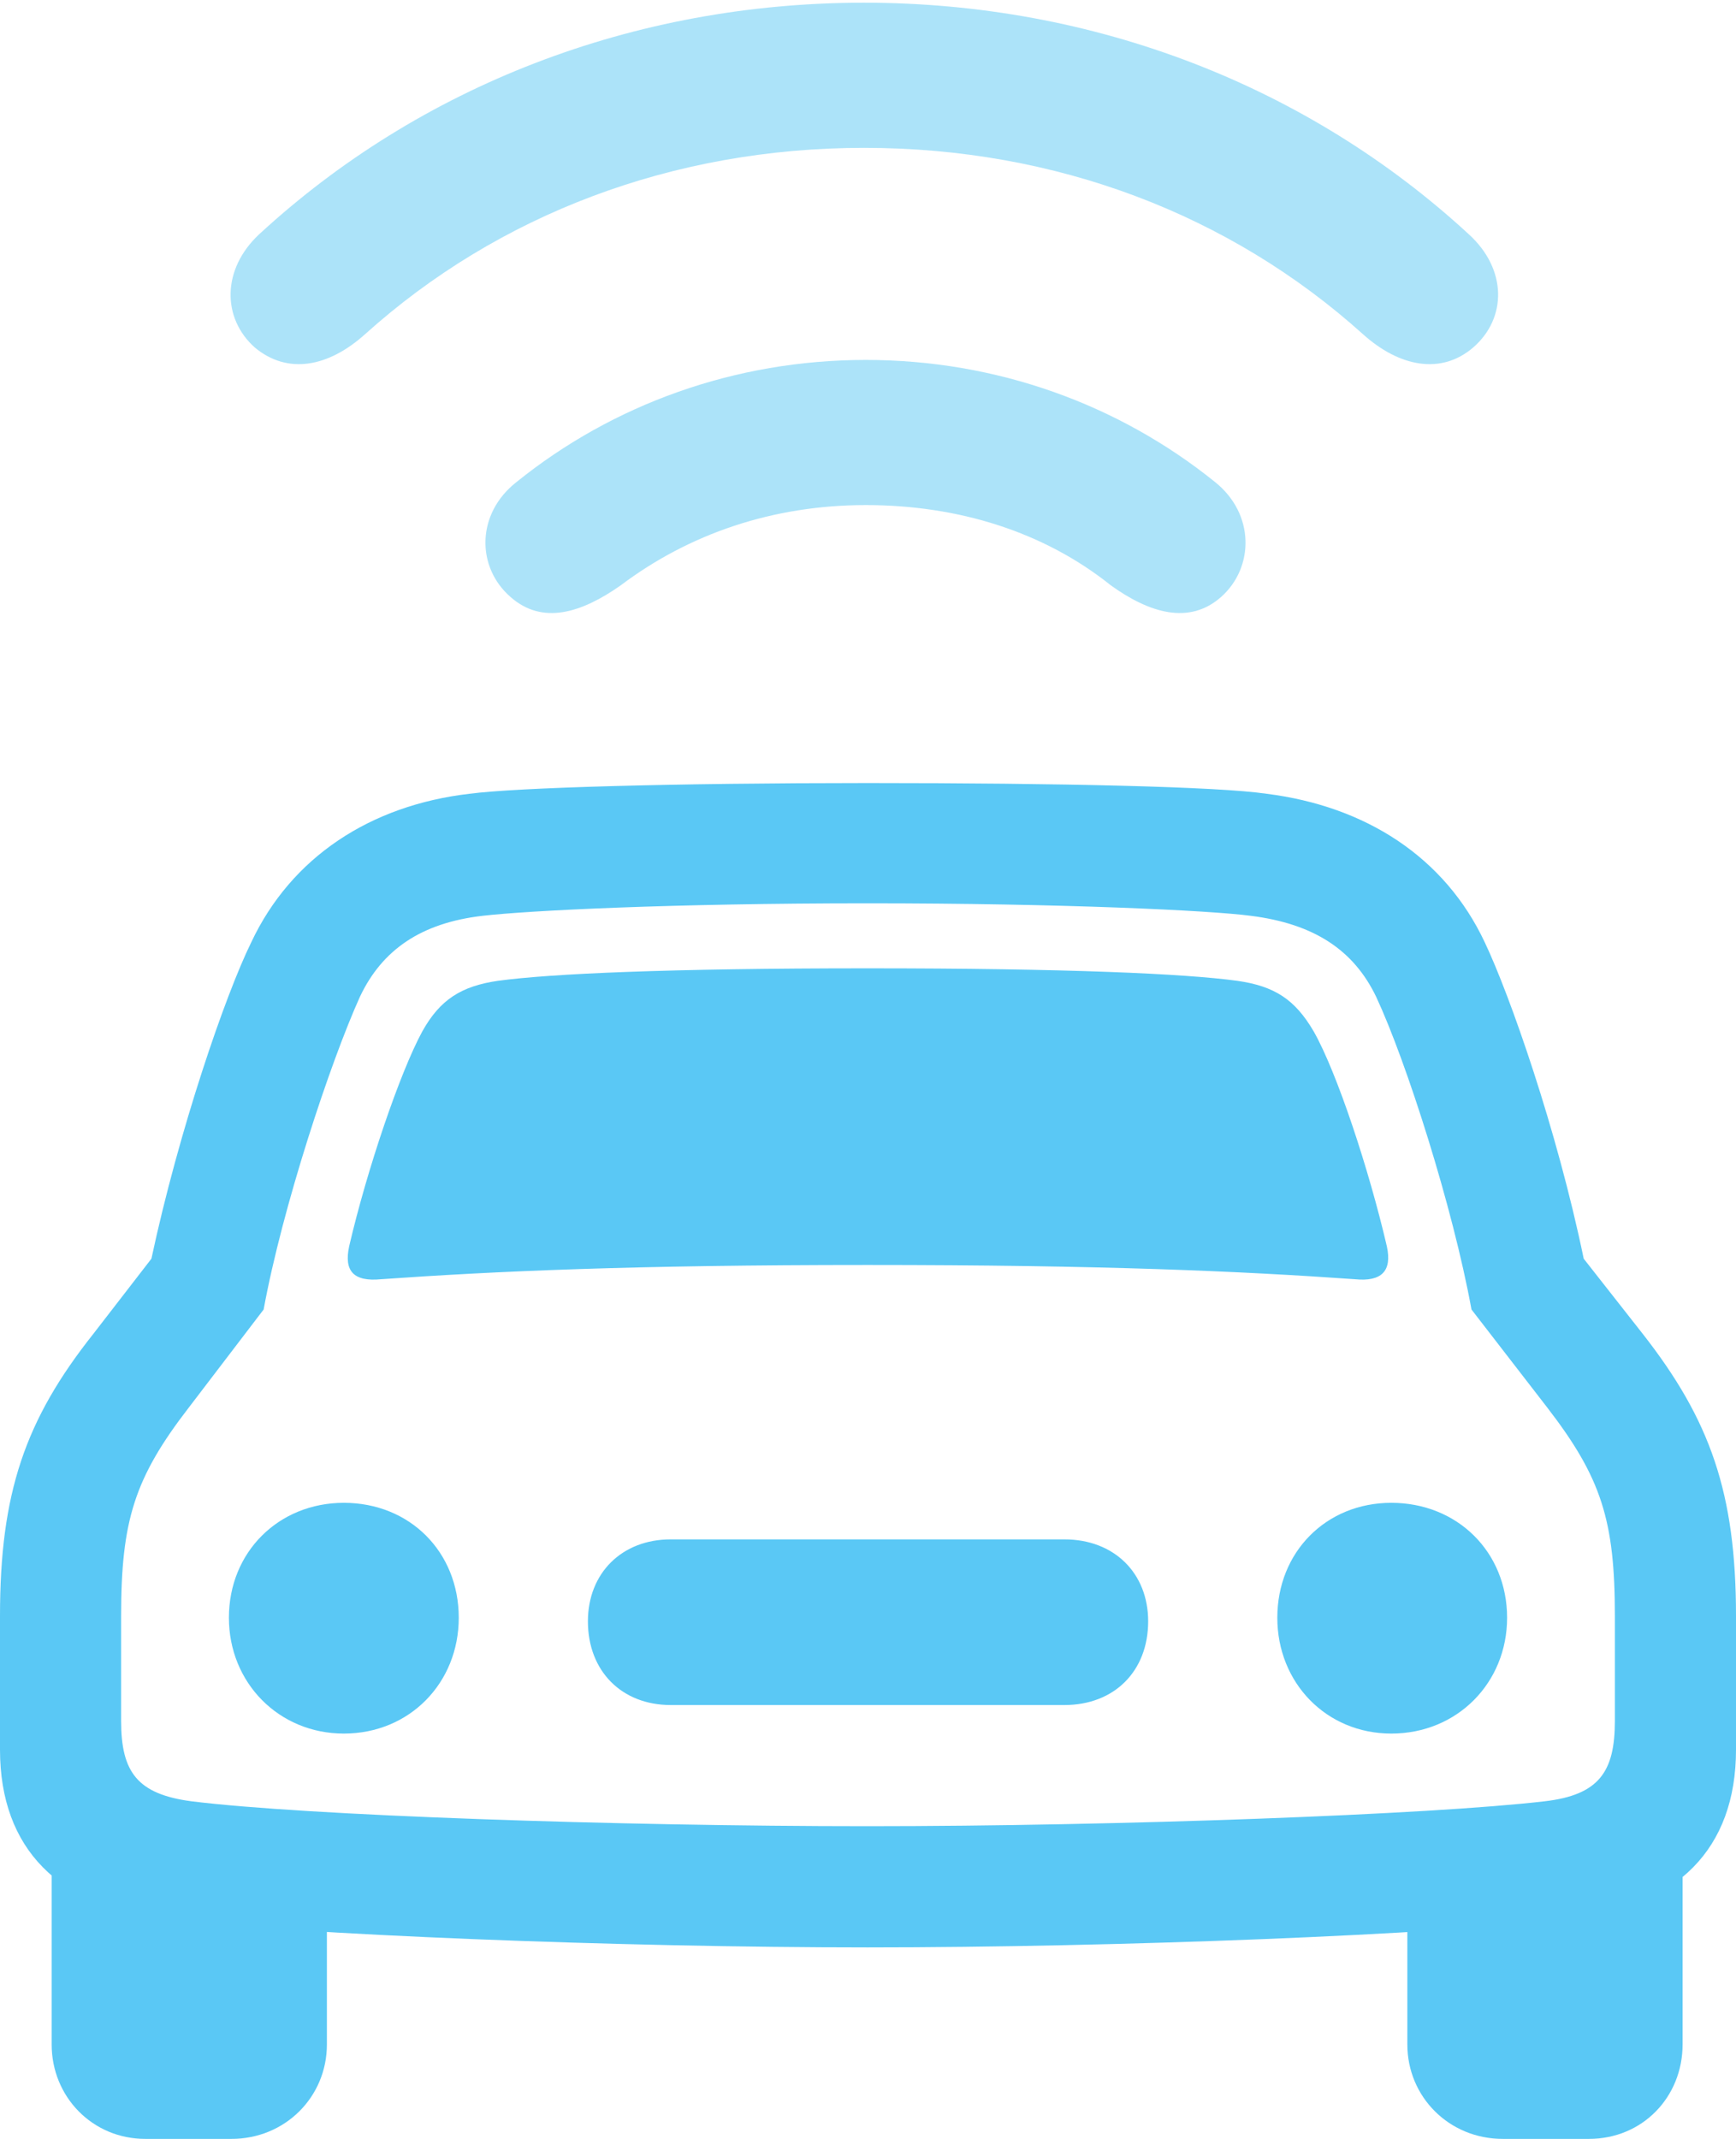 <?xml version="1.0" encoding="UTF-8"?>
<!--Generator: Apple Native CoreSVG 175.5-->
<!DOCTYPE svg
PUBLIC "-//W3C//DTD SVG 1.1//EN"
       "http://www.w3.org/Graphics/SVG/1.1/DTD/svg11.dtd">
<svg version="1.1" xmlns="http://www.w3.org/2000/svg" xmlns:xlink="http://www.w3.org/1999/xlink" width="23.791" height="29.309">
 <g>
  <rect height="29.309" opacity="0" width="23.791" x="0" y="0"/>
  <path d="M11.89 26.685C15.295 26.685 19.69 26.514 21.545 26.294C22.974 26.135 23.791 25.342 23.791 23.975L23.791 22.144C23.791 20.459 23.438 19.458 22.51 18.274L21.704 17.248C21.338 15.479 20.691 13.635 20.349 12.915C19.8 11.743 18.713 11.047 17.358 10.877C16.699 10.779 14.539 10.73 11.89 10.73C9.241 10.73 7.092 10.791 6.433 10.877C5.078 11.035 3.992 11.743 3.442 12.915C3.088 13.635 2.454 15.479 2.075 17.248L1.282 18.274C0.342 19.458 0 20.459 0 22.144L0 23.975C0 25.342 0.818 26.135 2.246 26.294C4.102 26.514 8.496 26.685 11.89 26.685ZM11.89 25.024C8.459 25.024 4.187 24.878 2.625 24.683C1.88 24.585 1.66 24.28 1.66 23.584L1.66 22.144C1.66 20.837 1.843 20.252 2.588 19.287L3.613 17.944C3.87 16.541 4.529 14.551 4.932 13.66C5.237 13.013 5.774 12.646 6.616 12.549C7.251 12.476 9.216 12.378 11.89 12.378C14.575 12.378 16.589 12.476 17.139 12.549C18.018 12.659 18.555 13.025 18.86 13.66C19.275 14.551 19.91 16.541 20.166 17.944L21.204 19.287C21.948 20.252 22.131 20.837 22.131 22.144L22.131 23.584C22.131 24.28 21.912 24.597 21.167 24.683C19.605 24.866 15.332 25.024 11.89 25.024ZM4.785 17.078C4.712 17.419 4.846 17.566 5.225 17.529C6.787 17.419 8.655 17.334 11.89 17.334C15.124 17.334 17.004 17.419 18.567 17.529C18.933 17.566 19.08 17.419 19.006 17.078C18.762 16.028 18.323 14.697 18.005 14.136C17.749 13.696 17.468 13.513 16.956 13.44C16.235 13.342 14.636 13.269 11.89 13.269C9.155 13.269 7.544 13.342 6.824 13.44C6.323 13.513 6.03 13.696 5.786 14.136C5.481 14.697 5.029 16.028 4.785 17.078ZM4.712 23.755C5.615 23.755 6.287 23.059 6.287 22.168C6.287 21.265 5.615 20.593 4.712 20.593C3.821 20.593 3.137 21.265 3.137 22.168C3.137 23.059 3.821 23.755 4.712 23.755ZM9.192 23.364L14.587 23.364C15.271 23.364 15.735 22.9 15.735 22.217C15.735 21.558 15.271 21.094 14.587 21.094L9.192 21.094C8.521 21.094 8.057 21.558 8.057 22.217C8.057 22.9 8.521 23.364 9.192 23.364ZM19.067 23.755C19.971 23.755 20.654 23.059 20.654 22.168C20.654 21.265 19.971 20.593 19.067 20.593C18.176 20.593 17.505 21.265 17.505 22.168C17.505 23.059 18.176 23.755 19.067 23.755ZM1.99 29.309L3.174 29.309C3.906 29.309 4.48 28.735 4.48 28.015L4.48 25.659L0.708 25.11L0.708 28.015C0.708 28.735 1.27 29.309 1.99 29.309ZM20.593 29.309L21.777 29.309C22.51 29.309 23.059 28.735 23.059 28.015L23.059 25.11L19.287 25.659L19.287 28.015C19.287 28.735 19.861 29.309 20.593 29.309Z" fill="#5ac8f5"/>
  <path d="M11.865 6.921C13.135 6.921 14.307 7.288 15.222 8.02C15.747 8.398 16.296 8.569 16.736 8.179C17.188 7.776 17.2 7.043 16.65 6.604C15.332 5.542 13.66 4.932 11.865 4.932C10.071 4.932 8.398 5.542 7.08 6.604C6.519 7.043 6.531 7.776 6.995 8.179C7.434 8.569 7.971 8.398 8.508 8.02C9.448 7.312 10.596 6.921 11.865 6.921Z" fill="#5ac8f5" fill-opacity="0.5"/>
  <path d="M11.841 2.026C14.477 2.026 16.858 2.942 18.677 4.578C19.177 5.029 19.751 5.139 20.19 4.761C20.654 4.358 20.654 3.687 20.129 3.21C17.932 1.184 15.002 0.037 11.841 0.037C8.679 0.037 5.75 1.184 3.552 3.21C3.04 3.687 3.04 4.358 3.491 4.761C3.943 5.139 4.504 5.029 5.005 4.578C6.824 2.942 9.216 2.026 11.841 2.026Z" fill="#5ac8f5" fill-opacity="0.5"/>
 </g>
</svg>
